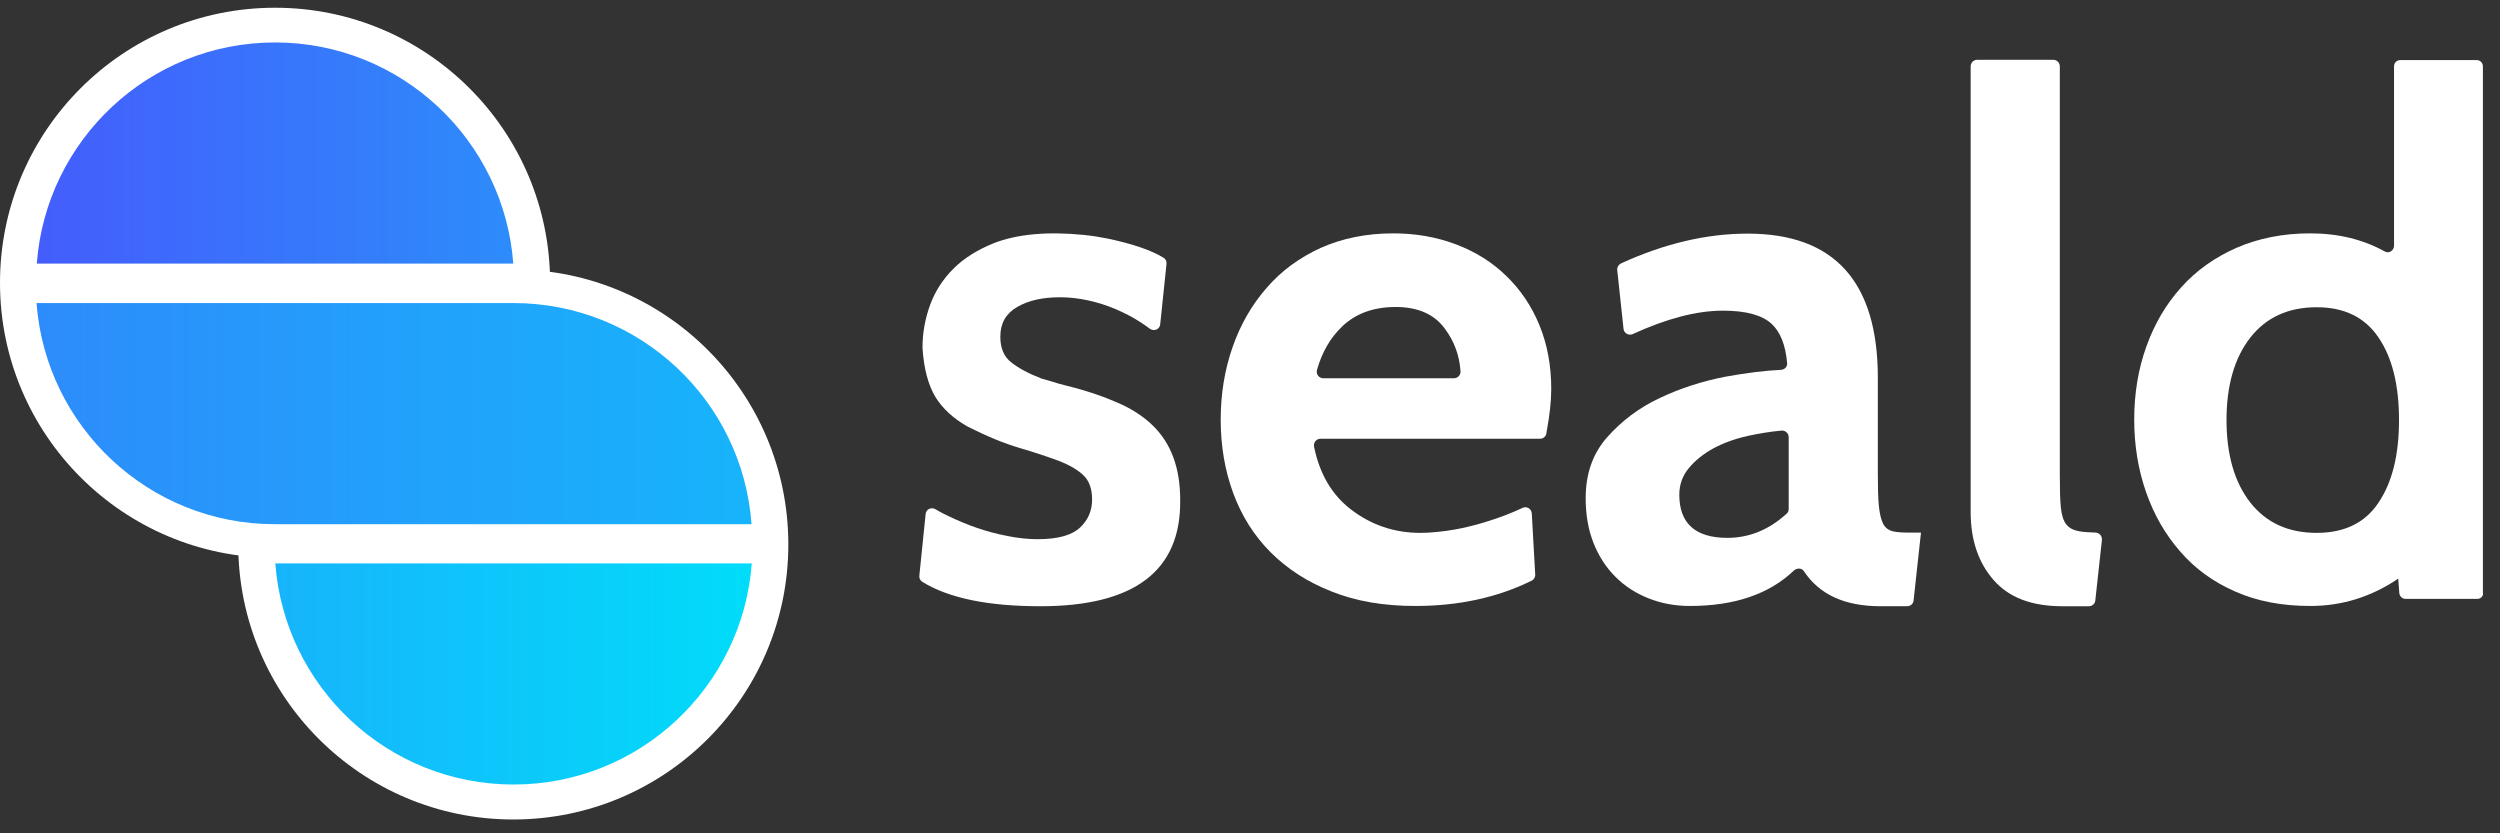 <svg width="147" height="49" viewBox="0 0 147 49" fill="none" xmlns="http://www.w3.org/2000/svg">
<rect x="0" y="0" width="147" height="49" fill="#333333" stroke="none"/>
<path d="M16.173 32.801C25.105 32.801 32.346 25.561 32.346 16.628C32.346 7.696 25.105 0.455 16.173 0.455C7.241 0.455 0 7.696 0 16.628C0 25.561 7.241 32.801 16.173 32.801Z" fill="white"/>
<path d="M30.181 48.186C39.113 48.186 46.354 40.945 46.354 32.013C46.354 23.081 39.113 15.84 30.181 15.84C21.249 15.84 14.008 23.081 14.008 32.013C14.008 40.945 21.249 48.186 30.181 48.186Z" fill="white"/>
<path d="M44.205 33.126C43.663 40.394 37.602 46.13 30.196 46.13C22.79 46.13 16.729 40.394 16.188 33.126H44.205Z" fill="url(#paint0_linear_1_562)"/>
<path d="M30.181 15.499C29.64 8.232 23.579 2.496 16.173 2.496C8.767 2.496 2.705 8.232 2.164 15.499H30.181Z" fill="url(#paint1_linear_1_562)"/>
<path d="M30.181 17.819H2.148C2.69 25.086 8.751 30.822 16.157 30.822H44.19C43.664 23.54 37.587 17.819 30.181 17.819Z" fill="url(#paint2_linear_1_562)"/>
<path d="M61.169 35.647C58.093 35.647 55.773 35.167 54.227 34.209C54.103 34.131 54.042 33.992 54.057 33.853L54.428 30.219C54.459 29.941 54.753 29.802 55 29.941C55.232 30.08 55.495 30.219 55.789 30.358C56.315 30.606 56.856 30.838 57.443 31.039C58.015 31.24 58.618 31.395 59.237 31.518C59.855 31.642 60.443 31.704 61.015 31.704C62.206 31.704 63.025 31.472 63.504 31.023C63.984 30.575 64.216 30.018 64.216 29.369C64.216 28.75 64.046 28.271 63.705 27.946C63.365 27.622 62.886 27.343 62.252 27.096C61.618 26.864 60.845 26.601 59.948 26.338C59.051 26.076 58.031 25.658 56.902 25.086C56.052 24.607 55.418 24.019 55 23.339C54.583 22.643 54.32 21.684 54.243 20.447C54.243 19.581 54.397 18.731 54.691 17.927C54.985 17.123 55.449 16.412 56.067 15.793C56.686 15.175 57.49 14.68 58.448 14.293C59.809 13.768 61.572 13.598 63.736 13.814C64.2 13.861 64.679 13.938 65.143 14.031C66.597 14.34 67.695 14.711 68.421 15.159C68.545 15.237 68.607 15.376 68.591 15.515L68.22 19.071C68.189 19.365 67.865 19.504 67.617 19.334C67.432 19.195 67.231 19.056 67.014 18.917C66.581 18.638 66.102 18.391 65.592 18.174C65.081 17.958 64.556 17.788 63.984 17.664C63.427 17.541 62.87 17.479 62.329 17.479C61.309 17.479 60.474 17.664 59.809 18.051C59.144 18.437 58.819 19.009 58.819 19.798C58.819 20.478 59.036 20.988 59.469 21.313C59.902 21.653 60.474 21.963 61.2 22.241C61.216 22.241 61.231 22.256 61.231 22.256L61.927 22.457C62.097 22.519 62.376 22.597 62.747 22.689C63.133 22.782 63.411 22.859 63.612 22.921C64.478 23.169 65.282 23.478 65.994 23.803C66.705 24.143 67.323 24.56 67.834 25.07C68.344 25.581 68.731 26.184 68.993 26.895C69.256 27.606 69.395 28.426 69.395 29.384C69.457 33.575 66.689 35.647 61.169 35.647Z" fill="white"/>
<path d="M90.564 25.797H77.653C77.406 25.797 77.22 26.014 77.266 26.261C77.591 27.869 78.318 29.091 79.416 29.941C80.622 30.869 81.982 31.333 83.513 31.333C83.992 31.333 84.518 31.286 85.075 31.209C85.647 31.132 86.219 31.008 86.791 30.854C87.363 30.699 87.935 30.513 88.507 30.297C88.863 30.158 89.203 30.018 89.528 29.864C89.775 29.74 90.053 29.926 90.069 30.189L90.27 33.776C90.285 33.93 90.193 34.085 90.053 34.147C88.043 35.136 85.77 35.631 83.219 35.631C81.364 35.631 79.725 35.353 78.302 34.781C76.88 34.224 75.689 33.451 74.715 32.477C73.741 31.503 73.014 30.343 72.519 29.014C72.025 27.668 71.777 26.23 71.777 24.684C71.777 23.169 72.009 21.746 72.473 20.417C72.937 19.087 73.602 17.927 74.483 16.922C75.349 15.917 76.416 15.144 77.668 14.572C78.921 14.015 80.343 13.722 81.92 13.722C83.25 13.722 84.472 13.938 85.616 14.371C86.76 14.804 87.75 15.422 88.569 16.226C89.404 17.03 90.053 17.989 90.517 19.118C90.981 20.247 91.213 21.499 91.213 22.875C91.213 23.586 91.12 24.437 90.935 25.426C90.919 25.658 90.749 25.797 90.564 25.797ZM77.808 22.241H85.492C85.709 22.241 85.894 22.056 85.879 21.839C85.817 20.896 85.508 20.061 84.951 19.319C84.332 18.468 83.358 18.051 82.06 18.051C80.761 18.051 79.709 18.438 78.921 19.195C78.225 19.86 77.73 20.71 77.436 21.762C77.375 22.009 77.56 22.241 77.808 22.241Z" fill="white"/>
<path d="M112.952 31.332L112.519 35.306C112.504 35.507 112.334 35.646 112.133 35.646H110.571C108.484 35.646 106.984 34.966 106.072 33.59C105.948 33.389 105.654 33.389 105.484 33.544C104.031 34.935 101.99 35.631 99.361 35.631C98.48 35.631 97.676 35.476 96.934 35.182C96.192 34.889 95.542 34.471 94.986 33.915C94.429 33.358 94.011 32.709 93.702 31.936C93.393 31.162 93.238 30.281 93.238 29.291C93.238 27.854 93.656 26.663 94.506 25.704C95.357 24.746 96.377 23.973 97.599 23.401C98.805 22.828 100.103 22.411 101.464 22.148C102.67 21.932 103.752 21.792 104.727 21.746C104.943 21.731 105.113 21.545 105.082 21.344C104.989 20.277 104.68 19.52 104.185 19.056C103.629 18.53 102.67 18.267 101.309 18.267C99.763 18.267 98.001 18.731 96.006 19.643C95.774 19.751 95.496 19.597 95.465 19.349L95.094 15.886C95.078 15.716 95.171 15.561 95.326 15.484C97.861 14.324 100.335 13.737 102.763 13.737C107.865 13.737 110.417 16.566 110.417 22.225V27.931C110.417 28.689 110.432 29.291 110.478 29.755C110.525 30.204 110.602 30.544 110.726 30.791C110.85 31.039 111.051 31.178 111.298 31.24C111.545 31.302 111.87 31.317 112.272 31.317H112.952V31.332ZM105.175 29.925V25.704C105.175 25.472 104.974 25.302 104.757 25.318C104.093 25.38 103.428 25.488 102.794 25.627C102.021 25.797 101.34 26.044 100.737 26.369C100.15 26.694 99.671 27.08 99.299 27.529C98.928 27.977 98.743 28.503 98.743 29.09C98.743 30.776 99.686 31.626 101.572 31.626C102.84 31.626 104 31.162 105.036 30.219C105.129 30.157 105.175 30.034 105.175 29.925Z" fill="white"/>
<path d="M123.591 31.766L123.204 35.306C123.189 35.507 123.018 35.647 122.817 35.647H121.271C119.462 35.647 118.117 35.136 117.22 34.1C116.323 33.08 115.875 31.735 115.875 30.111V3.903C115.875 3.687 116.045 3.516 116.262 3.516H120.73C120.947 3.516 121.117 3.687 121.117 3.903V27.947C121.117 28.766 121.132 29.4 121.178 29.848C121.225 30.297 121.333 30.637 121.503 30.838C121.673 31.054 121.921 31.178 122.261 31.24C122.508 31.286 122.833 31.302 123.235 31.317C123.451 31.333 123.621 31.534 123.591 31.766Z" fill="white"/>
<path d="M145.67 35.214H141.449C141.248 35.214 141.093 35.059 141.078 34.858L141.016 34.023C139.439 35.09 137.723 35.631 135.852 35.631C134.182 35.631 132.713 35.353 131.43 34.781C130.146 34.224 129.064 33.436 128.198 32.431C127.317 31.426 126.652 30.266 126.188 28.936C125.724 27.607 125.492 26.184 125.492 24.669C125.492 23.153 125.724 21.715 126.203 20.386C126.683 19.041 127.363 17.881 128.26 16.891C129.141 15.902 130.239 15.129 131.507 14.572C132.79 14.015 134.228 13.722 135.836 13.722C137.491 13.722 138.944 14.077 140.227 14.788C140.475 14.928 140.769 14.727 140.769 14.448V3.903C140.769 3.687 140.939 3.532 141.14 3.532H145.624C145.84 3.532 145.995 3.702 145.995 3.903V34.843C146.041 35.044 145.871 35.214 145.67 35.214ZM136.223 18.066C134.537 18.066 133.239 18.669 132.311 19.86C131.383 21.051 130.919 22.674 130.919 24.7C130.919 26.725 131.383 28.349 132.311 29.539C133.239 30.73 134.537 31.333 136.223 31.333C137.846 31.333 139.068 30.745 139.856 29.555C140.66 28.364 141.062 26.756 141.062 24.7C141.062 22.643 140.66 21.02 139.856 19.845C139.052 18.654 137.846 18.066 136.223 18.066Z" fill="white"/>
<defs>
<linearGradient id="paint0_linear_1_562" x1="16.188" y1="39.628" x2="44.205" y2="39.628" gradientUnits="userSpaceOnUse">
<stop stop-color="#17B4FB"/>
<stop offset="1" stop-color="#01DCFA"/>
</linearGradient>
<linearGradient id="paint1_linear_1_562" x1="2.164" y1="8.998" x2="30.181" y2="8.998" gradientUnits="userSpaceOnUse">
<stop stop-color="#445DFC"/>
<stop offset="1" stop-color="#2D8CFB"/>
</linearGradient>
<linearGradient id="paint2_linear_1_562" x1="2.148" y1="24.321" x2="44.19" y2="24.321" gradientUnits="userSpaceOnUse">
<stop stop-color="#2D8CFB"/>
<stop offset="1" stop-color="#17B4FB"/>
</linearGradient>
</defs>
</svg>
